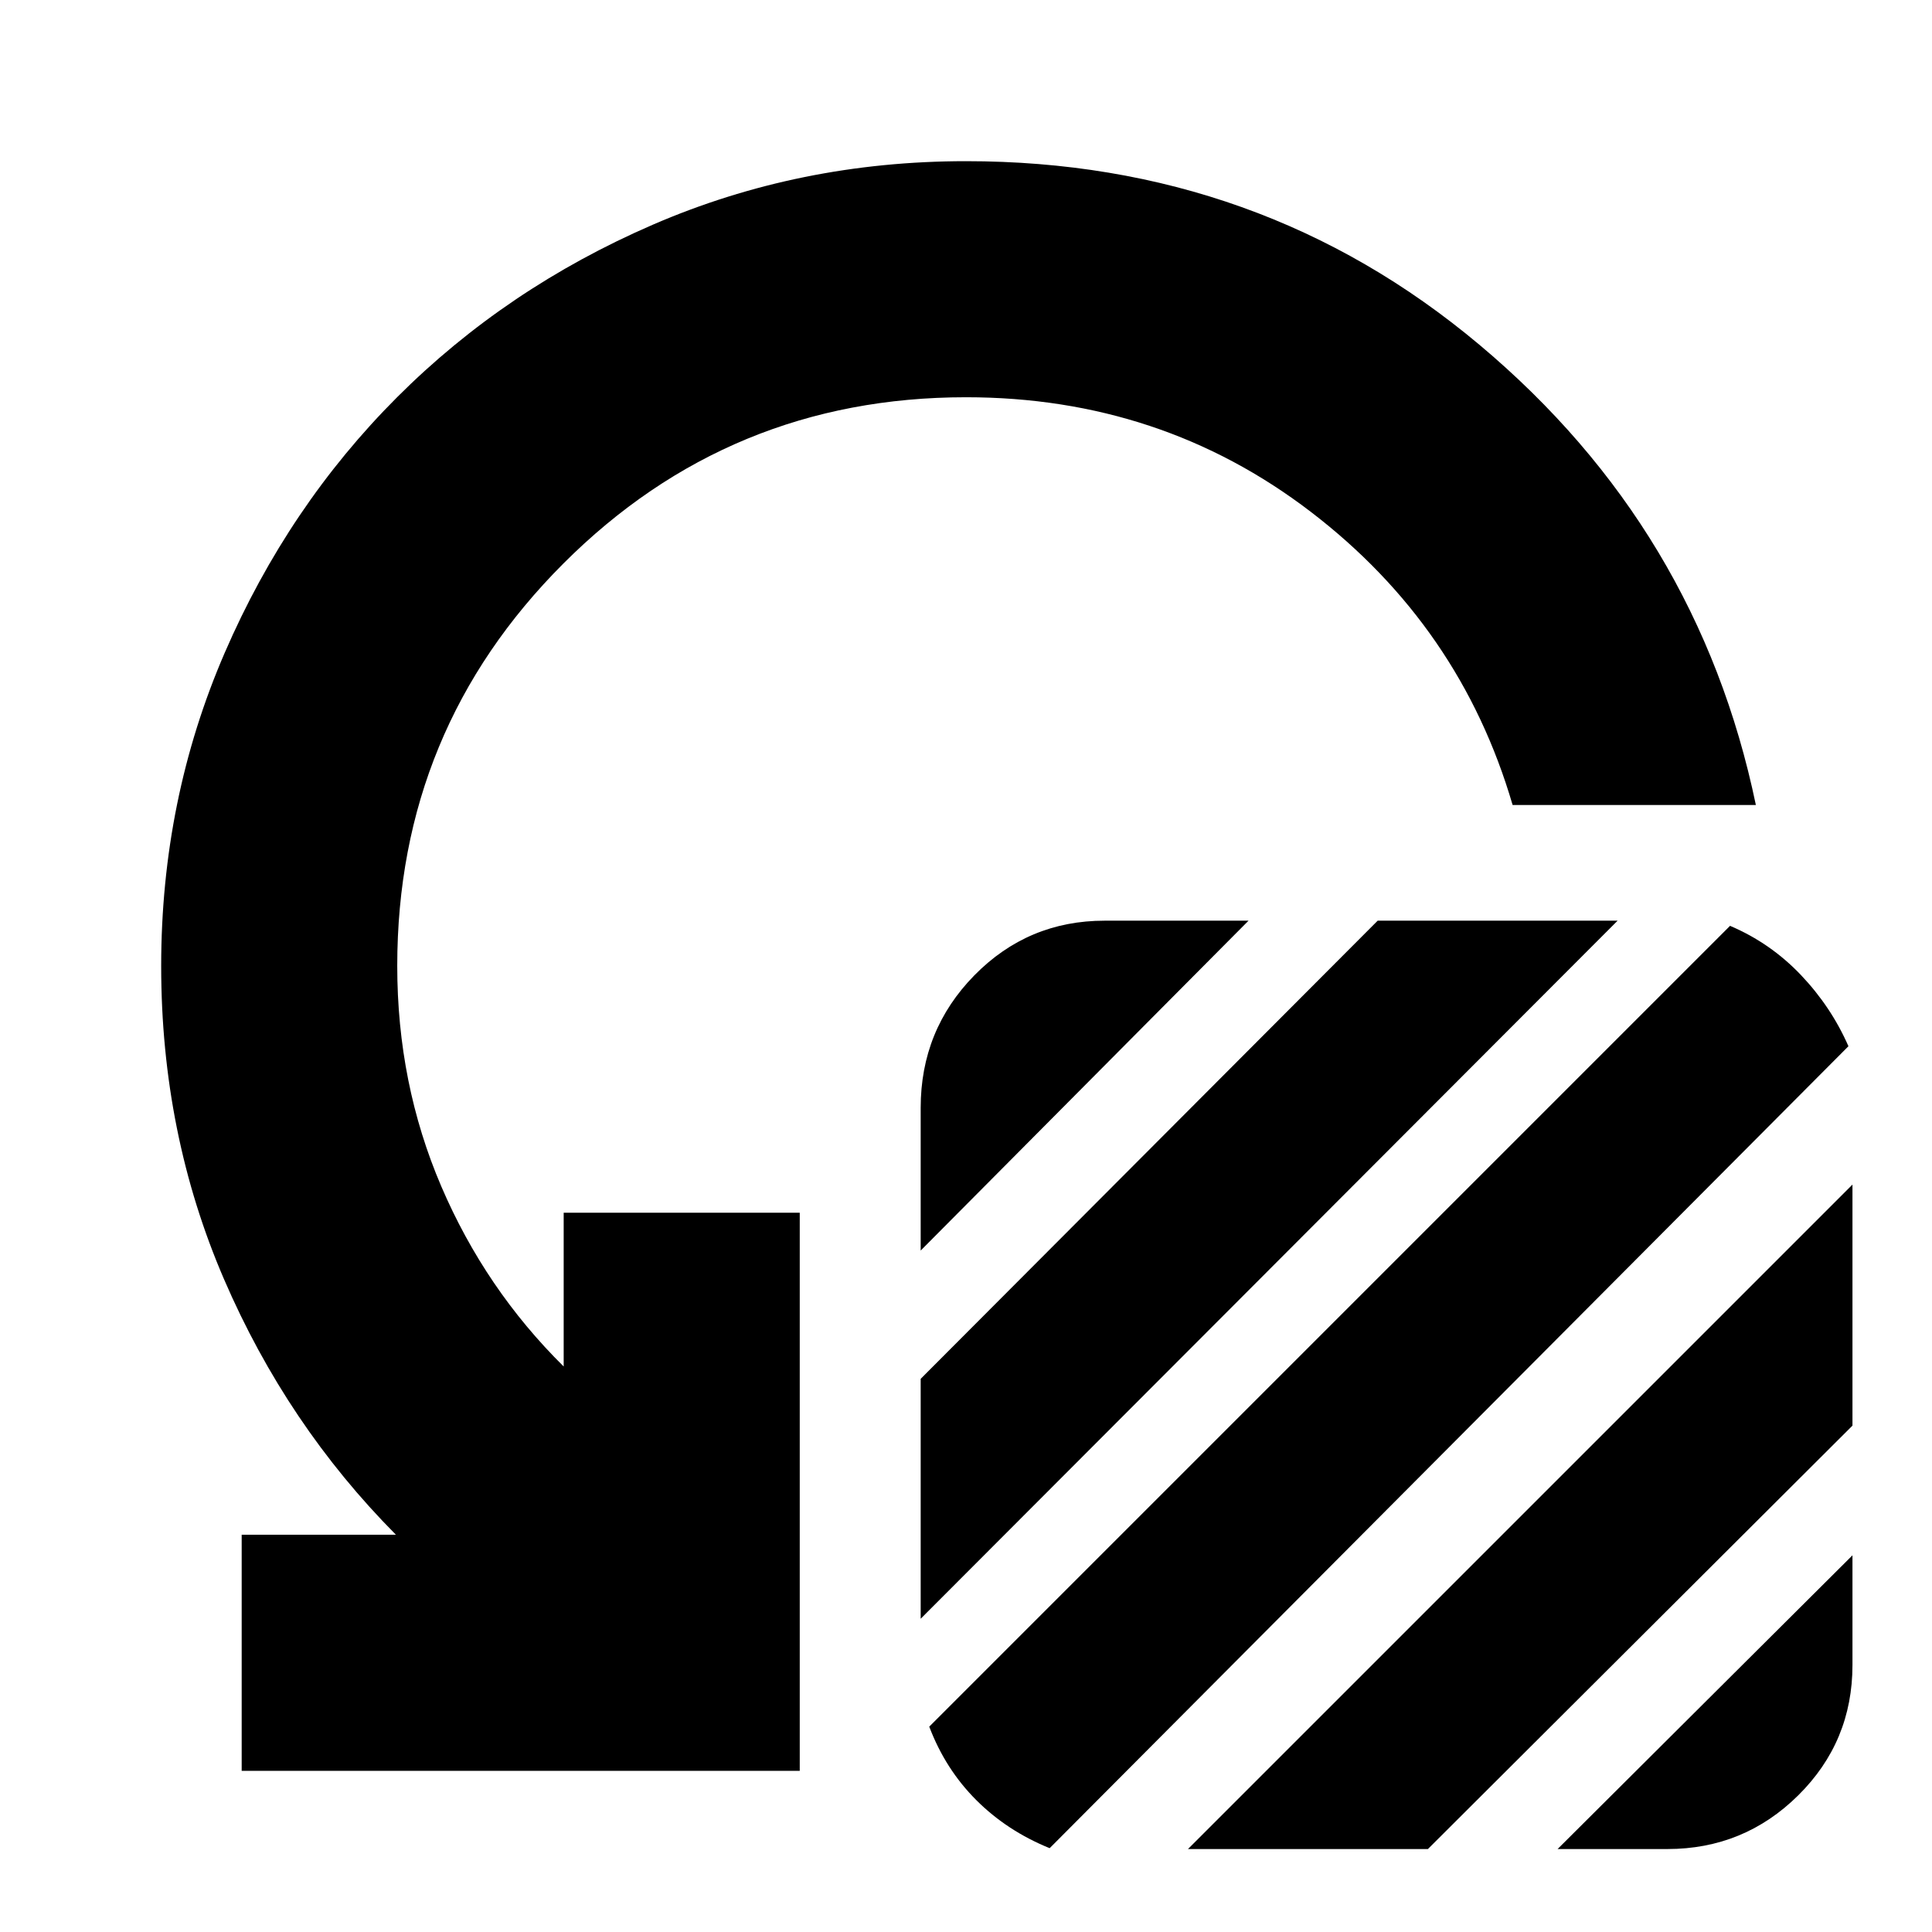 <svg xmlns="http://www.w3.org/2000/svg" height="24" viewBox="0 -960 960 960" width="24"><path d="M457.48-338.61v-70.91q0-38.65 26.67-65.83 26.68-27.17 64.76-27.17h71.48L457.48-338.61Zm0 182.96v-119.22l227.09-227.65h119.21l-346.3 346.87Zm4.26 53.61 397.91-397.92q20.13 8.57 35.2 24.42 15.06 15.84 23.63 35.41L521.57-41.65q-21.14-8.57-36.48-23.91-15.35-15.35-23.35-36.48ZM590.3-41.22l330.18-330.17v119.78L709.52-41.22H590.3Zm183.66 0 146.52-145.95v54.52q0 38.08-26.96 64.76-26.95 26.67-65.04 26.67h-54.52ZM872.48-560H751.61q-26-88.87-100.37-145.74-74.37-56.87-171.24-56.87-117.43 0-200.02 82.59T197.39-480q0 58.48 21.89 109.52T280.09-281v-76.39h117.3v277.3h-277.3v-117.3h76.65q-54.18-54.57-85.41-126.94Q80.09-396.7 80.09-480q0-82.7 31.56-155.61 31.57-72.91 85.7-127.04 54.13-54.13 127.04-85.7Q397.3-879.91 480-879.91q146.39 0 255.15 91.26Q843.91-697.39 872.48-560Z"/></svg>